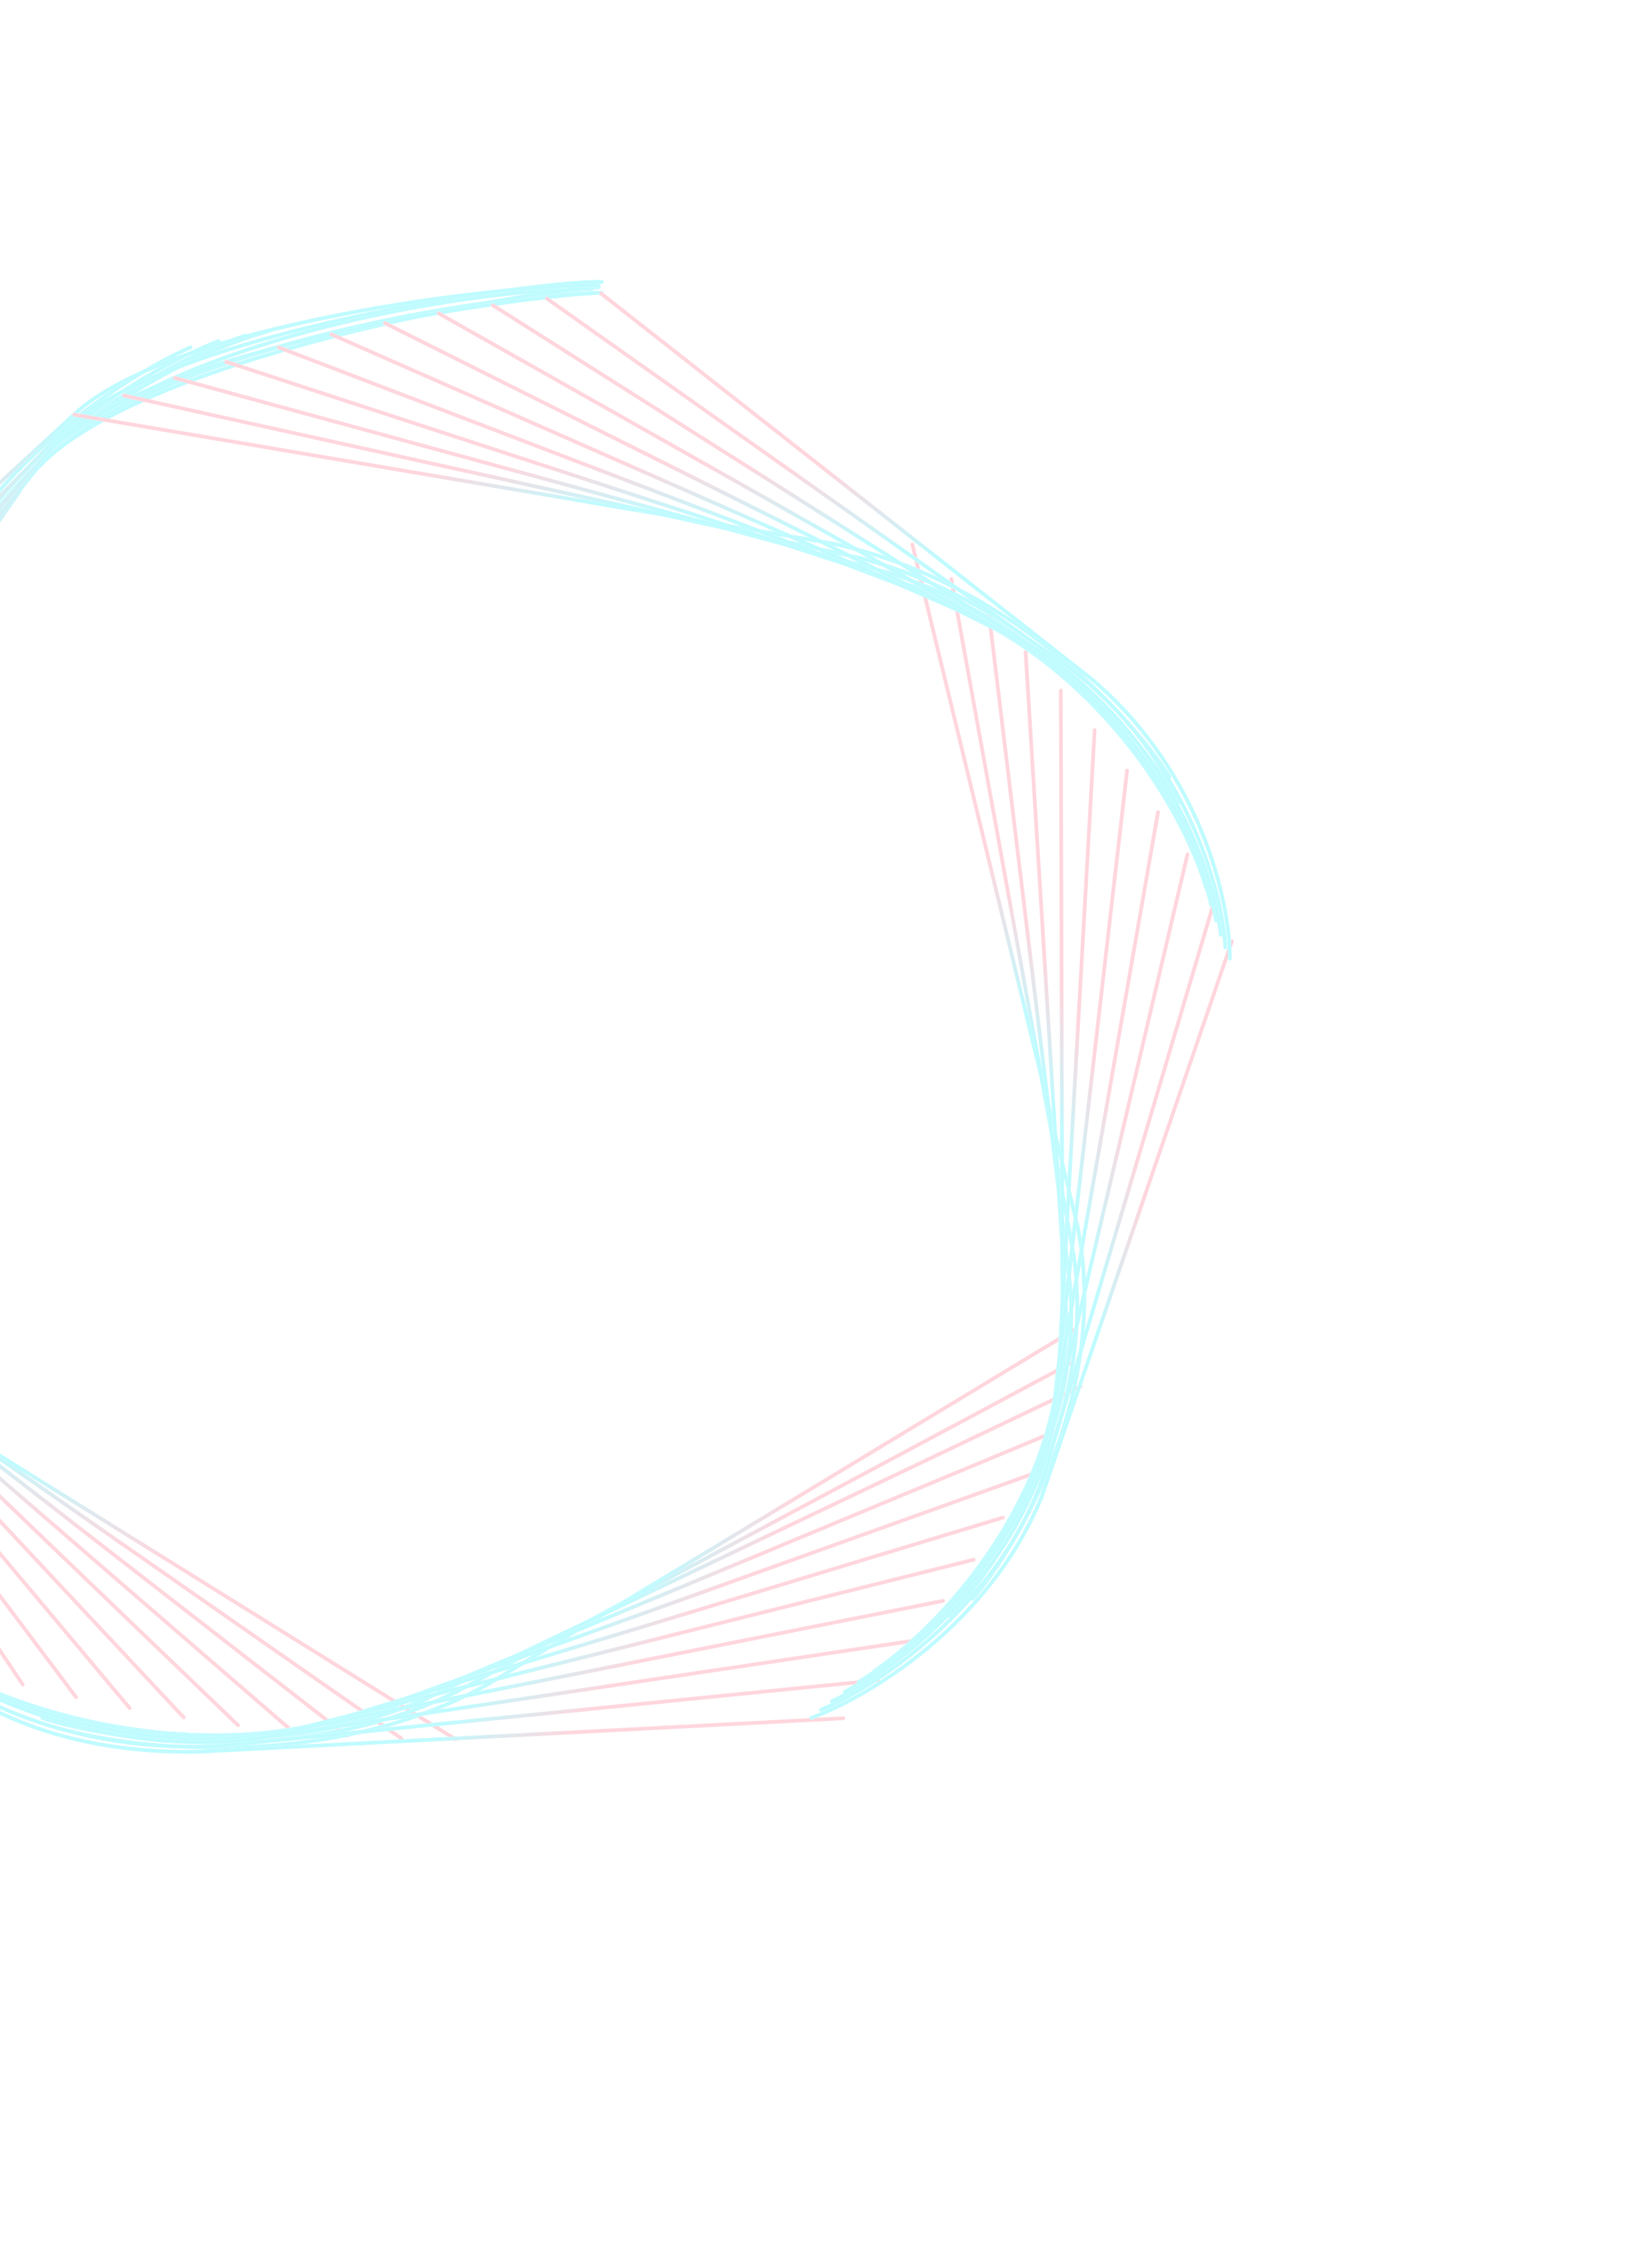 <svg width="442" height="609" viewBox="0 0 442 609" fill="none" xmlns="http://www.w3.org/2000/svg">
<g opacity="0.25" filter="url(#filter0_f_44_229)">
<path d="M51.161 93.288C32.087 101.595 -9.468 128.771 -23.097 171.016L-72.739 352.429" stroke="white" stroke-linecap="round"/>
<path d="M51.161 93.288C32.087 101.595 -9.468 128.771 -23.097 171.016L-72.739 352.429" stroke="url(#paint0_linear_44_229)" stroke-linecap="round"/>
<path d="M58.737 91.602C39.678 98.78 -2.402 123.342 -18.241 164.168L-77.621 339.949" stroke="white" stroke-linecap="round"/>
<path d="M58.737 91.602C39.678 98.78 -2.402 123.342 -18.241 164.168L-77.621 339.949" stroke="url(#paint1_linear_44_229)" stroke-linecap="round"/>
<path d="M65.847 90.126C46.88 96.205 4.466 118.193 -13.453 157.512L-82.035 327.259" stroke="white" stroke-linecap="round"/>
<path d="M65.847 90.126C46.88 96.205 4.466 118.193 -13.453 157.512L-82.035 327.259" stroke="url(#paint2_linear_44_229)" stroke-linecap="round"/>
<path d="M72.485 88.829C53.685 93.844 11.119 113.308 -8.745 151.042L-85.978 314.39" stroke="white" stroke-linecap="round"/>
<path d="M72.485 88.829C53.685 93.844 11.119 113.308 -8.745 151.042L-85.978 314.39" stroke="url(#paint3_linear_44_229)" stroke-linecap="round"/>
<path d="M158.752 77.764C132.761 76.597 17.891 91.809 -4.13 144.75L-89.445 301.372" stroke="white" stroke-linecap="round"/>
<path d="M158.752 77.764C132.761 76.597 17.891 91.809 -4.13 144.75L-89.445 301.372" stroke="url(#paint4_linear_44_229)" stroke-linecap="round"/>
<path d="M160.783 77.129C140.628 79.861 21.873 92.352 0.381 138.629L-92.434 288.236" stroke="white" stroke-linecap="round"/>
<path d="M160.783 77.129C140.628 79.861 21.873 92.352 0.381 138.629L-92.434 288.236" stroke="url(#paint5_linear_44_229)" stroke-linecap="round"/>
<path d="M158.703 78.854C139.91 78.01 28.238 93.365 4.778 132.67L-94.947 275.011" stroke="white" stroke-linecap="round"/>
<path d="M158.703 78.854C139.91 78.01 28.238 93.365 4.778 132.67L-94.947 275.011" stroke="url(#paint6_linear_44_229)" stroke-linecap="round"/>
<path d="M159.584 77.075C142.112 78.258 35.295 96.073 9.05 126.864L-96.986 261.728" stroke="white" stroke-linecap="round"/>
<path d="M159.584 77.075C142.112 78.258 35.295 96.073 9.05 126.864L-96.986 261.728" stroke="url(#paint7_linear_44_229)" stroke-linecap="round"/>
<path d="M161.518 78.616C144.52 78.964 40.673 92.253 13.188 121.202L-98.557 248.415" stroke="white" stroke-linecap="round"/>
<path d="M161.518 78.616C144.52 78.964 40.673 92.253 13.188 121.202L-98.557 248.415" stroke="url(#paint8_linear_44_229)" stroke-linecap="round"/>
<path d="M161.648 75.713C145.17 75.278 45.765 88.591 17.184 115.674L-99.667 235.099" stroke="white" stroke-linecap="round"/>
<path d="M161.648 75.713C145.17 75.278 45.765 88.591 17.184 115.674L-99.667 235.099" stroke="url(#paint9_linear_44_229)" stroke-linecap="round"/>
<path d="M160.8 76.765C144.884 75.605 50.564 85.067 21.03 110.269L-100.324 221.809" stroke="white" stroke-linecap="round"/>
<path d="M160.8 76.765C144.884 75.605 50.564 85.067 21.03 110.269L-100.324 221.809" stroke="url(#paint10_linear_44_229)" stroke-linecap="round"/>
<path d="M-103.84 270.031C-101.673 289.224 -87.567 334.241 -48.487 360.766L122.327 467.101" stroke="white" stroke-linecap="round"/>
<path d="M-103.84 270.031C-101.673 289.224 -87.567 334.241 -48.487 360.766L122.327 467.101" stroke="url(#paint11_linear_44_229)" stroke-linecap="round"/>
<path d="M-103.033 262.978C-102.028 281.76 -90.801 326.301 -53.931 354.21L107.784 466.859" stroke="white" stroke-linecap="round"/>
<path d="M-103.033 262.978C-102.028 281.76 -90.801 326.301 -53.931 354.21L107.784 466.859" stroke="url(#paint12_linear_44_229)" stroke-linecap="round"/>
<path d="M-102.166 256.395C-102.266 274.711 -93.812 318.629 -59.2 347.78L93.181 466.145" stroke="white" stroke-linecap="round"/>
<path d="M-102.166 256.395C-102.266 274.711 -93.812 318.629 -59.2 347.78L93.181 466.145" stroke="url(#paint13_linear_44_229)" stroke-linecap="round"/>
<path d="M-101.273 250.279C-102.416 268.076 -96.623 311.233 -64.303 341.483L78.552 464.965" stroke="white" stroke-linecap="round"/>
<path d="M-101.273 250.279C-102.416 268.076 -96.623 311.233 -64.303 341.483L78.552 464.965" stroke="url(#paint14_linear_44_229)" stroke-linecap="round"/>
<path d="M-100.386 244.621C-102.509 261.854 -99.254 304.122 -69.254 335.329L63.929 463.327" stroke="white" stroke-linecap="round"/>
<path d="M-100.386 244.621C-102.509 261.854 -99.254 304.122 -69.254 335.329L63.929 463.327" stroke="url(#paint15_linear_44_229)" stroke-linecap="round"/>
<path d="M-99.538 239.411C-102.574 256.039 -101.73 297.3 -74.063 329.322L49.344 461.24" stroke="white" stroke-linecap="round"/>
<path d="M-99.538 239.411C-102.574 256.039 -101.73 297.3 -74.063 329.322L49.344 461.24" stroke="url(#paint16_linear_44_229)" stroke-linecap="round"/>
<path d="M-98.758 234.639C-102.64 250.625 -104.071 290.771 -78.743 323.471L34.829 458.716" stroke="white" stroke-linecap="round"/>
<path d="M-98.758 234.639C-102.64 250.625 -104.071 290.771 -78.743 323.471L34.829 458.716" stroke="url(#paint17_linear_44_229)" stroke-linecap="round"/>
<path d="M-98.077 230.291C-102.734 245.604 -106.3 284.54 -83.306 317.78L20.412 455.768" stroke="white" stroke-linecap="round"/>
<path d="M-98.077 230.291C-102.734 245.604 -106.3 284.54 -83.306 317.78L20.412 455.768" stroke="url(#paint18_linear_44_229)" stroke-linecap="round"/>
<path d="M-97.523 226.354C-102.885 240.968 -108.44 278.608 -87.766 312.254L6.121 452.409" stroke="white" stroke-linecap="round"/>
<path d="M-97.523 226.354C-102.885 240.968 -108.44 278.608 -87.766 312.254L6.121 452.409" stroke="url(#paint19_linear_44_229)" stroke-linecap="round"/>
<path d="M-97.122 222.81C-103.116 236.705 -110.512 272.975 -92.136 306.897L-8.016 448.656" stroke="white" stroke-linecap="round"/>
<path d="M-97.122 222.81C-103.116 236.705 -110.512 272.975 -92.136 306.897L-8.016 448.656" stroke="url(#paint20_linear_44_229)" stroke-linecap="round"/>
<path d="M-96.898 219.643C-103.454 232.802 -112.538 267.639 -96.428 301.711L-21.975 444.527" stroke="white" stroke-linecap="round"/>
<path d="M-96.898 219.643C-103.454 232.802 -112.538 267.639 -96.428 301.711L-21.975 444.527" stroke="url(#paint21_linear_44_229)" stroke-linecap="round"/>
<path d="M18.312 464.745C38.737 470.154 89.9 475.225 131.155 452.242L288.443 357.105" stroke="white" stroke-linecap="round"/>
<path d="M18.312 464.745C38.737 470.154 89.9 475.225 131.155 452.242L288.443 357.105" stroke="url(#paint22_linear_44_229)" stroke-linecap="round"/>
<path d="M11.384 461.404C30.969 467.639 80.607 474.96 122.48 454.364L288.052 365.817" stroke="white" stroke-linecap="round"/>
<path d="M11.384 461.404C30.969 467.639 80.607 474.96 122.48 454.364L288.052 365.817" stroke="url(#paint23_linear_44_229)" stroke-linecap="round"/>
<path d="M4.961 458.19C23.669 465.181 71.668 474.608 113.996 456.386L290.143 372.403" stroke="white" stroke-linecap="round"/>
<path d="M4.961 458.19C23.669 465.181 71.668 474.608 113.996 456.386L290.143 372.403" stroke="url(#paint24_linear_44_229)" stroke-linecap="round"/>
<path d="M-0.976 455.129C16.825 462.806 63.085 474.191 105.71 458.319L283.655 384.306" stroke="white" stroke-linecap="round"/>
<path d="M-0.976 455.129C16.825 462.806 63.085 474.191 105.71 458.319L283.655 384.306" stroke="url(#paint25_linear_44_229)" stroke-linecap="round"/>
<path d="M-6.447 452.246C10.424 460.537 54.856 473.731 97.624 460.177L276.7 396.032" stroke="white" stroke-linecap="round"/>
<path d="M-6.447 452.246C10.424 460.537 54.856 473.731 97.624 460.177L276.7 396.032" stroke="url(#paint26_linear_44_229)" stroke-linecap="round"/>
<path d="M-11.473 449.566C4.449 458.4 46.981 473.248 89.741 461.971L269.299 407.556" stroke="white" stroke-linecap="round"/>
<path d="M-11.473 449.566C4.449 458.4 46.981 473.248 89.741 461.971L269.299 407.556" stroke="url(#paint27_linear_44_229)" stroke-linecap="round"/>
<path d="M-16.075 447.108C-1.116 456.414 39.455 472.762 82.064 463.715L261.476 418.856" stroke="white" stroke-linecap="round"/>
<path d="M-16.075 447.108C-1.116 456.414 39.455 472.762 82.064 463.715L261.476 418.856" stroke="url(#paint28_linear_44_229)" stroke-linecap="round"/>
<path d="M-20.279 444.894C-6.288 454.6 32.273 472.293 74.592 465.42L253.254 429.913" stroke="white" stroke-linecap="round"/>
<path d="M-20.279 444.894C-6.288 454.6 32.273 472.293 74.592 465.42L253.254 429.913" stroke="url(#paint29_linear_44_229)" stroke-linecap="round"/>
<path d="M-24.108 442.941C-11.087 452.978 25.429 471.862 67.327 467.101L244.658 440.709" stroke="white" stroke-linecap="round"/>
<path d="M-24.108 442.941C-11.087 452.978 25.429 471.862 67.327 467.101L244.658 440.709" stroke="url(#paint30_linear_44_229)" stroke-linecap="round"/>
<path d="M-22.789 444.61C-10.733 454.91 18.916 471.487 60.267 468.769L235.714 451.227" stroke="white" stroke-linecap="round"/>
<path d="M-22.789 444.61C-10.733 454.91 18.916 471.487 60.267 468.769L235.714 451.227" stroke="url(#paint31_linear_44_229)" stroke-linecap="round"/>
<path d="M-21.622 445.389C-10.521 455.886 12.724 471.185 53.41 470.436L226.449 461.452" stroke="white" stroke-linecap="round"/>
<path d="M-21.622 445.389C-10.521 455.886 12.724 471.185 53.41 470.436L226.449 461.452" stroke="url(#paint32_linear_44_229)" stroke-linecap="round"/>
<path d="M261.145 429.399C274.101 414.232 297.89 373.021 289.397 329.51L244.995 146.241" stroke="white" stroke-linecap="round"/>
<path d="M261.145 429.399C274.101 414.232 297.89 373.021 289.397 329.51L244.995 146.241" stroke="url(#paint33_linear_44_229)" stroke-linecap="round"/>
<path d="M255.21 433.971C268.705 419.826 294.24 380.756 288.412 337.63L255.451 155.503" stroke="white" stroke-linecap="round"/>
<path d="M255.21 433.971C268.705 419.826 294.24 380.756 288.412 337.63L255.451 155.503" stroke="url(#paint34_linear_44_229)" stroke-linecap="round"/>
<path d="M249.588 438.166C263.539 425.048 290.63 388.159 287.394 345.55L265.594 165.143" stroke="white" stroke-linecap="round"/>
<path d="M249.588 438.166C263.539 425.048 290.63 388.159 287.394 345.55L265.594 165.143" stroke="url(#paint35_linear_44_229)" stroke-linecap="round"/>
<path d="M244.3 442.009C258.622 429.916 287.083 395.237 286.357 353.271L275.403 175.133" stroke="white" stroke-linecap="round"/>
<path d="M244.3 442.009C258.622 429.916 287.083 395.237 286.357 353.271L275.403 175.133" stroke="url(#paint36_linear_44_229)" stroke-linecap="round"/>
<path d="M239.364 445.528C253.975 434.452 283.62 402 285.316 360.794L284.86 185.451" stroke="white" stroke-linecap="round"/>
<path d="M239.364 445.528C253.975 434.452 283.62 402 285.316 360.794L284.86 185.451" stroke="url(#paint37_linear_44_229)" stroke-linecap="round"/>
<path d="M234.797 448.747C249.617 438.678 280.262 408.456 284.283 368.121L293.95 196.066" stroke="white" stroke-linecap="round"/>
<path d="M234.797 448.747C249.617 438.678 280.262 408.456 284.283 368.121L293.95 196.066" stroke="url(#paint38_linear_44_229)" stroke-linecap="round"/>
<path d="M230.611 451.694C245.563 442.615 277.029 414.617 283.274 375.257L302.657 206.953" stroke="white" stroke-linecap="round"/>
<path d="M230.611 451.694C245.563 442.615 277.029 414.617 283.274 375.257L302.657 206.953" stroke="url(#paint39_linear_44_229)" stroke-linecap="round"/>
<path d="M226.818 454.397C241.828 446.287 273.938 420.495 282.301 382.204L310.97 218.085" stroke="white" stroke-linecap="round"/>
<path d="M226.818 454.397C241.828 446.287 273.938 420.495 282.301 382.204L310.97 218.085" stroke="url(#paint40_linear_44_229)" stroke-linecap="round"/>
<path d="M223.429 456.884C238.425 449.718 271.009 426.101 281.377 388.968L318.881 229.432" stroke="white" stroke-linecap="round"/>
<path d="M223.429 456.884C238.425 449.718 271.009 426.101 281.377 388.968L318.881 229.432" stroke="url(#paint41_linear_44_229)" stroke-linecap="round"/>
<path d="M220.451 459.184C235.364 452.931 268.256 431.45 280.515 395.554L326.38 240.967" stroke="white" stroke-linecap="round"/>
<path d="M220.451 459.184C235.364 452.931 268.256 431.45 280.515 395.554L326.38 240.967" stroke="url(#paint42_linear_44_229)" stroke-linecap="round"/>
<path d="M217.888 461.324C232.655 455.95 265.697 436.556 279.726 401.968L330.788 252.799" stroke="white" stroke-linecap="round"/>
<path d="M217.888 461.324C232.655 455.95 265.697 436.556 279.726 401.968L330.788 252.799" stroke="url(#paint43_linear_44_229)" stroke-linecap="round"/>
<path d="M314.019 208.65C303.457 191.846 270.471 155.763 223.031 145.86L19.974 111.381" stroke="white" stroke-linecap="round"/>
<path d="M314.019 208.65C303.457 191.846 270.471 155.763 223.031 145.86L19.974 111.381" stroke="url(#paint44_linear_44_229)" stroke-linecap="round"/>
<path d="M316.442 215.418C307.121 198.562 276.968 161.852 230.92 149.863L33.318 106.235" stroke="white" stroke-linecap="round"/>
<path d="M316.442 215.418C307.121 198.562 276.968 161.852 230.92 149.863L33.318 106.235" stroke="url(#paint45_linear_44_229)" stroke-linecap="round"/>
<path d="M318.599 221.775C310.492 204.939 283.143 167.778 238.593 153.817L46.929 101.499" stroke="white" stroke-linecap="round"/>
<path d="M318.599 221.775C310.492 204.939 283.143 167.778 238.593 153.817L46.929 101.499" stroke="url(#paint46_linear_44_229)" stroke-linecap="round"/>
<path d="M320.523 227.714C313.598 210.968 289.01 173.523 246.056 157.708L60.772 97.181" stroke="white" stroke-linecap="round"/>
<path d="M320.523 227.714C313.598 210.968 289.01 173.523 246.056 157.708L60.772 97.181" stroke="url(#paint47_linear_44_229)" stroke-linecap="round"/>
<path d="M322.248 233.232C316.467 216.642 294.588 179.075 253.316 161.526L74.814 93.286" stroke="white" stroke-linecap="round"/>
<path d="M322.248 233.232C316.467 216.642 294.588 179.075 253.316 161.526L74.814 93.286" stroke="url(#paint48_linear_44_229)" stroke-linecap="round"/>
<path d="M323.808 238.323C319.13 221.951 299.895 184.418 260.382 165.259L89.022 89.816" stroke="white" stroke-linecap="round"/>
<path d="M323.808 238.323C319.13 221.951 299.895 184.418 260.382 165.259L89.022 89.816" stroke="url(#paint49_linear_44_229)" stroke-linecap="round"/>
<path d="M325.234 242.988C321.612 226.892 304.947 189.541 267.26 168.898L103.363 86.773" stroke="white" stroke-linecap="round"/>
<path d="M325.234 242.988C321.612 226.892 304.947 189.541 267.26 168.898L103.363 86.773" stroke="url(#paint50_linear_44_229)" stroke-linecap="round"/>
<path d="M326.56 247.227C323.945 231.463 309.765 194.434 273.96 172.434L117.804 84.156" stroke="white" stroke-linecap="round"/>
<path d="M326.56 247.227C323.945 231.463 309.765 194.434 273.96 172.434L117.804 84.156" stroke="url(#paint51_linear_44_229)" stroke-linecap="round"/>
<path d="M327.818 251.043C326.157 235.66 314.367 199.085 280.493 175.856L132.314 81.962" stroke="white" stroke-linecap="round"/>
<path d="M327.818 251.043C326.157 235.66 314.367 199.085 280.493 175.856L132.314 81.962" stroke="url(#paint52_linear_44_229)" stroke-linecap="round"/>
<path d="M329.039 254.441C328.276 239.484 318.774 203.487 286.867 179.156L146.86 80.185" stroke="white" stroke-linecap="round"/>
<path d="M329.039 254.441C328.276 239.484 318.774 203.487 286.867 179.156L146.86 80.185" stroke="url(#paint53_linear_44_229)" stroke-linecap="round"/>
<path d="M330.253 257.428C330.33 242.939 323.006 207.633 293.095 182.328L161.413 78.819" stroke="white" stroke-linecap="round"/>
<path d="M330.253 257.428C330.33 242.939 323.006 207.633 293.095 182.328L161.413 78.819" stroke="url(#paint54_linear_44_229)" stroke-linecap="round"/>
</g>
<defs>
<filter id="filter0_f_44_229" x="-109.975" y="71.215" width="445.277" height="403.722" filterUnits="userSpaceOnUse" color-interpolation-filters="sRGB">
<feFlood flood-opacity="0" result="BackgroundImageFix"/>
<feBlend mode="normal" in="SourceGraphic" in2="BackgroundImageFix" result="shape"/>
<feGaussianBlur stdDeviation="2" result="effect1_foregroundBlur_44_229"/>
</filter>
<linearGradient id="paint0_linear_44_229" x1="-54.901" y1="226.816" x2="34.814" y2="216.842" gradientUnits="userSpaceOnUse">
<stop stop-color="#FF5B79"/>
<stop offset="0.177" stop-color="#00F0FF"/>
</linearGradient>
<linearGradient id="paint1_linear_44_229" x1="-52.587" y1="217.378" x2="35.326" y2="213.204" gradientUnits="userSpaceOnUse">
<stop stop-color="#FF5B79"/>
<stop offset="0.177" stop-color="#00F0FF"/>
</linearGradient>
<linearGradient id="paint2_linear_44_229" x1="-50.124" y1="208.057" x2="35.557" y2="209.424" gradientUnits="userSpaceOnUse">
<stop stop-color="#FF5B79"/>
<stop offset="0.177" stop-color="#00F0FF"/>
</linearGradient>
<linearGradient id="paint3_linear_44_229" x1="-47.523" y1="198.86" x2="35.523" y2="205.467" gradientUnits="userSpaceOnUse">
<stop stop-color="#FF5B79"/>
<stop offset="0.177" stop-color="#00F0FF"/>
</linearGradient>
<linearGradient id="paint4_linear_44_229" x1="-27.291" y1="182.008" x2="98.602" y2="200.107" gradientUnits="userSpaceOnUse">
<stop stop-color="#FF5B79"/>
<stop offset="0.177" stop-color="#00F0FF"/>
</linearGradient>
<linearGradient id="paint5_linear_44_229" x1="-24.67" y1="172.358" x2="94.483" y2="197.262" gradientUnits="userSpaceOnUse">
<stop stop-color="#FF5B79"/>
<stop offset="0.177" stop-color="#00F0FF"/>
</linearGradient>
<linearGradient id="paint6_linear_44_229" x1="-22.87" y1="164.342" x2="87.428" y2="194.758" gradientUnits="userSpaceOnUse">
<stop stop-color="#FF5B79"/>
<stop offset="0.177" stop-color="#00F0FF"/>
</linearGradient>
<linearGradient id="paint7_linear_44_229" x1="-19.944" y1="154.745" x2="82.635" y2="190.088" gradientUnits="userSpaceOnUse">
<stop stop-color="#FF5B79"/>
<stop offset="0.177" stop-color="#00F0FF"/>
</linearGradient>
<linearGradient id="paint8_linear_44_229" x1="-16.87" y1="146.874" x2="79.189" y2="186.827" gradientUnits="userSpaceOnUse">
<stop stop-color="#FF5B79"/>
<stop offset="0.177" stop-color="#00F0FF"/>
</linearGradient>
<linearGradient id="paint9_linear_44_229" x1="-13.586" y1="137.366" x2="74.203" y2="180.431" gradientUnits="userSpaceOnUse">
<stop stop-color="#FF5B79"/>
<stop offset="0.177" stop-color="#00F0FF"/>
</linearGradient>
<linearGradient id="paint10_linear_44_229" x1="-10.892" y1="130.021" x2="69.322" y2="175.678" gradientUnits="userSpaceOnUse">
<stop stop-color="#FF5B79"/>
<stop offset="0.177" stop-color="#00F0FF"/>
</linearGradient>
<linearGradient id="paint11_linear_44_229" x1="-1.512" y1="407.57" x2="17.799" y2="327.427" gradientUnits="userSpaceOnUse">
<stop stop-color="#FF5B79"/>
<stop offset="0.177" stop-color="#00F0FF"/>
</linearGradient>
<linearGradient id="paint12_linear_44_229" x1="-10.489" y1="402.267" x2="12.46" y2="325.153" gradientUnits="userSpaceOnUse">
<stop stop-color="#FF5B79"/>
<stop offset="0.177" stop-color="#00F0FF"/>
</linearGradient>
<linearGradient id="paint13_linear_44_229" x1="-19.295" y1="396.878" x2="7.059" y2="322.926" gradientUnits="userSpaceOnUse">
<stop stop-color="#FF5B79"/>
<stop offset="0.177" stop-color="#00F0FF"/>
</linearGradient>
<linearGradient id="paint14_linear_44_229" x1="-27.927" y1="391.415" x2="1.597" y2="320.751" gradientUnits="userSpaceOnUse">
<stop stop-color="#FF5B79"/>
<stop offset="0.177" stop-color="#00F0FF"/>
</linearGradient>
<linearGradient id="paint15_linear_44_229" x1="-36.38" y1="385.891" x2="-3.926" y2="318.631" gradientUnits="userSpaceOnUse">
<stop stop-color="#FF5B79"/>
<stop offset="0.177" stop-color="#00F0FF"/>
</linearGradient>
<linearGradient id="paint16_linear_44_229" x1="-44.655" y1="380.318" x2="-9.513" y2="316.57" gradientUnits="userSpaceOnUse">
<stop stop-color="#FF5B79"/>
<stop offset="0.177" stop-color="#00F0FF"/>
</linearGradient>
<linearGradient id="paint17_linear_44_229" x1="-52.748" y1="374.708" x2="-15.169" y2="314.572" gradientUnits="userSpaceOnUse">
<stop stop-color="#FF5B79"/>
<stop offset="0.177" stop-color="#00F0FF"/>
</linearGradient>
<linearGradient id="paint18_linear_44_229" x1="-60.662" y1="369.075" x2="-20.9" y2="312.64" gradientUnits="userSpaceOnUse">
<stop stop-color="#FF5B79"/>
<stop offset="0.177" stop-color="#00F0FF"/>
</linearGradient>
<linearGradient id="paint19_linear_44_229" x1="-68.396" y1="363.43" x2="-26.714" y2="310.775" gradientUnits="userSpaceOnUse">
<stop stop-color="#FF5B79"/>
<stop offset="0.177" stop-color="#00F0FF"/>
</linearGradient>
<linearGradient id="paint20_linear_44_229" x1="-75.953" y1="357.786" x2="-32.622" y2="308.977" gradientUnits="userSpaceOnUse">
<stop stop-color="#FF5B79"/>
<stop offset="0.177" stop-color="#00F0FF"/>
</linearGradient>
<linearGradient id="paint21_linear_44_229" x1="-83.335" y1="352.154" x2="-38.635" y2="307.242" gradientUnits="userSpaceOnUse">
<stop stop-color="#FF5B79"/>
<stop offset="0.177" stop-color="#00F0FF"/>
</linearGradient>
<linearGradient id="paint22_linear_44_229" x1="188.269" y1="433.967" x2="122.225" y2="380.692" gradientUnits="userSpaceOnUse">
<stop stop-color="#FF5B79"/>
<stop offset="0.177" stop-color="#00F0FF"/>
</linearGradient>
<linearGradient id="paint23_linear_44_229" x1="182.752" y1="438.155" x2="120.988" y2="381.985" gradientUnits="userSpaceOnUse">
<stop stop-color="#FF5B79"/>
<stop offset="0.177" stop-color="#00F0FF"/>
</linearGradient>
<linearGradient id="paint24_linear_44_229" x1="178.65" y1="441.22" x2="121.243" y2="382.516" gradientUnits="userSpaceOnUse">
<stop stop-color="#FF5B79"/>
<stop offset="0.177" stop-color="#00F0FF"/>
</linearGradient>
<linearGradient id="paint25_linear_44_229" x1="169.944" y1="446.445" x2="117.82" y2="386.571" gradientUnits="userSpaceOnUse">
<stop stop-color="#FF5B79"/>
<stop offset="0.177" stop-color="#00F0FF"/>
</linearGradient>
<linearGradient id="paint26_linear_44_229" x1="161.238" y1="451.497" x2="114.277" y2="390.868" gradientUnits="userSpaceOnUse">
<stop stop-color="#FF5B79"/>
<stop offset="0.177" stop-color="#00F0FF"/>
</linearGradient>
<linearGradient id="paint27_linear_44_229" x1="152.548" y1="456.38" x2="110.602" y2="395.381" gradientUnits="userSpaceOnUse">
<stop stop-color="#FF5B79"/>
<stop offset="0.177" stop-color="#00F0FF"/>
</linearGradient>
<linearGradient id="paint28_linear_44_229" x1="143.885" y1="461.097" x2="106.784" y2="400.083" gradientUnits="userSpaceOnUse">
<stop stop-color="#FF5B79"/>
<stop offset="0.177" stop-color="#00F0FF"/>
</linearGradient>
<linearGradient id="paint29_linear_44_229" x1="135.263" y1="465.651" x2="102.818" y2="404.949" gradientUnits="userSpaceOnUse">
<stop stop-color="#FF5B79"/>
<stop offset="0.177" stop-color="#00F0FF"/>
</linearGradient>
<linearGradient id="paint30_linear_44_229" x1="126.695" y1="470.051" x2="98.701" y2="409.957" gradientUnits="userSpaceOnUse">
<stop stop-color="#FF5B79"/>
<stop offset="0.177" stop-color="#00F0FF"/>
</linearGradient>
<linearGradient id="paint31_linear_44_229" x1="119.954" y1="474.691" x2="97.282" y2="418.174" gradientUnits="userSpaceOnUse">
<stop stop-color="#FF5B79"/>
<stop offset="0.177" stop-color="#00F0FF"/>
</linearGradient>
<linearGradient id="paint32_linear_44_229" x1="113.396" y1="478.966" x2="95.216" y2="425.46" gradientUnits="userSpaceOnUse">
<stop stop-color="#FF5B79"/>
<stop offset="0.177" stop-color="#00F0FF"/>
</linearGradient>
<linearGradient id="paint33_linear_44_229" x1="290.491" y1="266.472" x2="218.382" y2="316.066" gradientUnits="userSpaceOnUse">
<stop stop-color="#FF5B79"/>
<stop offset="0.177" stop-color="#00F0FF"/>
</linearGradient>
<linearGradient id="paint34_linear_44_229" x1="293.041" y1="275.898" x2="219.688" y2="320.144" gradientUnits="userSpaceOnUse">
<stop stop-color="#FF5B79"/>
<stop offset="0.177" stop-color="#00F0FF"/>
</linearGradient>
<linearGradient id="paint35_linear_44_229" x1="295.401" y1="285.279" x2="221.194" y2="324.143" gradientUnits="userSpaceOnUse">
<stop stop-color="#FF5B79"/>
<stop offset="0.177" stop-color="#00F0FF"/>
</linearGradient>
<linearGradient id="paint36_linear_44_229" x1="297.576" y1="294.604" x2="222.916" y2="328.083" gradientUnits="userSpaceOnUse">
<stop stop-color="#FF5B79"/>
<stop offset="0.177" stop-color="#00F0FF"/>
</linearGradient>
<linearGradient id="paint37_linear_44_229" x1="299.575" y1="303.863" x2="224.87" y2="331.989" gradientUnits="userSpaceOnUse">
<stop stop-color="#FF5B79"/>
<stop offset="0.177" stop-color="#00F0FF"/>
</linearGradient>
<linearGradient id="paint38_linear_44_229" x1="301.406" y1="313.044" x2="227.066" y2="335.888" gradientUnits="userSpaceOnUse">
<stop stop-color="#FF5B79"/>
<stop offset="0.177" stop-color="#00F0FF"/>
</linearGradient>
<linearGradient id="paint39_linear_44_229" x1="303.078" y1="322.139" x2="229.51" y2="339.81" gradientUnits="userSpaceOnUse">
<stop stop-color="#FF5B79"/>
<stop offset="0.177" stop-color="#00F0FF"/>
</linearGradient>
<linearGradient id="paint40_linear_44_229" x1="304.599" y1="331.138" x2="232.204" y2="343.787" gradientUnits="userSpaceOnUse">
<stop stop-color="#FF5B79"/>
<stop offset="0.177" stop-color="#00F0FF"/>
</linearGradient>
<linearGradient id="paint41_linear_44_229" x1="305.981" y1="340.033" x2="235.145" y2="347.85" gradientUnits="userSpaceOnUse">
<stop stop-color="#FF5B79"/>
<stop offset="0.177" stop-color="#00F0FF"/>
</linearGradient>
<linearGradient id="paint42_linear_44_229" x1="307.233" y1="348.818" x2="238.324" y2="352.034" gradientUnits="userSpaceOnUse">
<stop stop-color="#FF5B79"/>
<stop offset="0.177" stop-color="#00F0FF"/>
</linearGradient>
<linearGradient id="paint43_linear_44_229" x1="306.248" y1="357.536" x2="241.199" y2="356.445" gradientUnits="userSpaceOnUse">
<stop stop-color="#FF5B79"/>
<stop offset="0.177" stop-color="#00F0FF"/>
</linearGradient>
<linearGradient id="paint44_linear_44_229" x1="159.329" y1="120.271" x2="171.198" y2="201.841" gradientUnits="userSpaceOnUse">
<stop stop-color="#FF5B79"/>
<stop offset="0.177" stop-color="#00F0FF"/>
</linearGradient>
<linearGradient id="paint45_linear_44_229" x1="169.873" y1="121.821" x2="177.226" y2="201.6" gradientUnits="userSpaceOnUse">
<stop stop-color="#FF5B79"/>
<stop offset="0.177" stop-color="#00F0FF"/>
</linearGradient>
<linearGradient id="paint46_linear_44_229" x1="180.3" y1="123.513" x2="183.374" y2="201.309" gradientUnits="userSpaceOnUse">
<stop stop-color="#FF5B79"/>
<stop offset="0.177" stop-color="#00F0FF"/>
</linearGradient>
<linearGradient id="paint47_linear_44_229" x1="190.601" y1="125.338" x2="189.629" y2="200.976" gradientUnits="userSpaceOnUse">
<stop stop-color="#FF5B79"/>
<stop offset="0.177" stop-color="#00F0FF"/>
</linearGradient>
<linearGradient id="paint48_linear_44_229" x1="200.767" y1="127.284" x2="195.985" y2="200.607" gradientUnits="userSpaceOnUse">
<stop stop-color="#FF5B79"/>
<stop offset="0.177" stop-color="#00F0FF"/>
</linearGradient>
<linearGradient id="paint49_linear_44_229" x1="210.792" y1="129.341" x2="202.432" y2="200.204" gradientUnits="userSpaceOnUse">
<stop stop-color="#FF5B79"/>
<stop offset="0.177" stop-color="#00F0FF"/>
</linearGradient>
<linearGradient id="paint50_linear_44_229" x1="220.669" y1="131.499" x2="208.962" y2="199.77" gradientUnits="userSpaceOnUse">
<stop stop-color="#FF5B79"/>
<stop offset="0.177" stop-color="#00F0FF"/>
</linearGradient>
<linearGradient id="paint51_linear_44_229" x1="230.393" y1="133.745" x2="215.569" y2="199.304" gradientUnits="userSpaceOnUse">
<stop stop-color="#FF5B79"/>
<stop offset="0.177" stop-color="#00F0FF"/>
</linearGradient>
<linearGradient id="paint52_linear_44_229" x1="239.958" y1="136.067" x2="222.248" y2="198.806" gradientUnits="userSpaceOnUse">
<stop stop-color="#FF5B79"/>
<stop offset="0.177" stop-color="#00F0FF"/>
</linearGradient>
<linearGradient id="paint53_linear_44_229" x1="249.362" y1="138.454" x2="228.997" y2="198.273" gradientUnits="userSpaceOnUse">
<stop stop-color="#FF5B79"/>
<stop offset="0.177" stop-color="#00F0FF"/>
</linearGradient>
<linearGradient id="paint54_linear_44_229" x1="258.602" y1="140.895" x2="235.815" y2="197.704" gradientUnits="userSpaceOnUse">
<stop stop-color="#FF5B79"/>
<stop offset="0.177" stop-color="#00F0FF"/>
</linearGradient>
</defs>
</svg>
